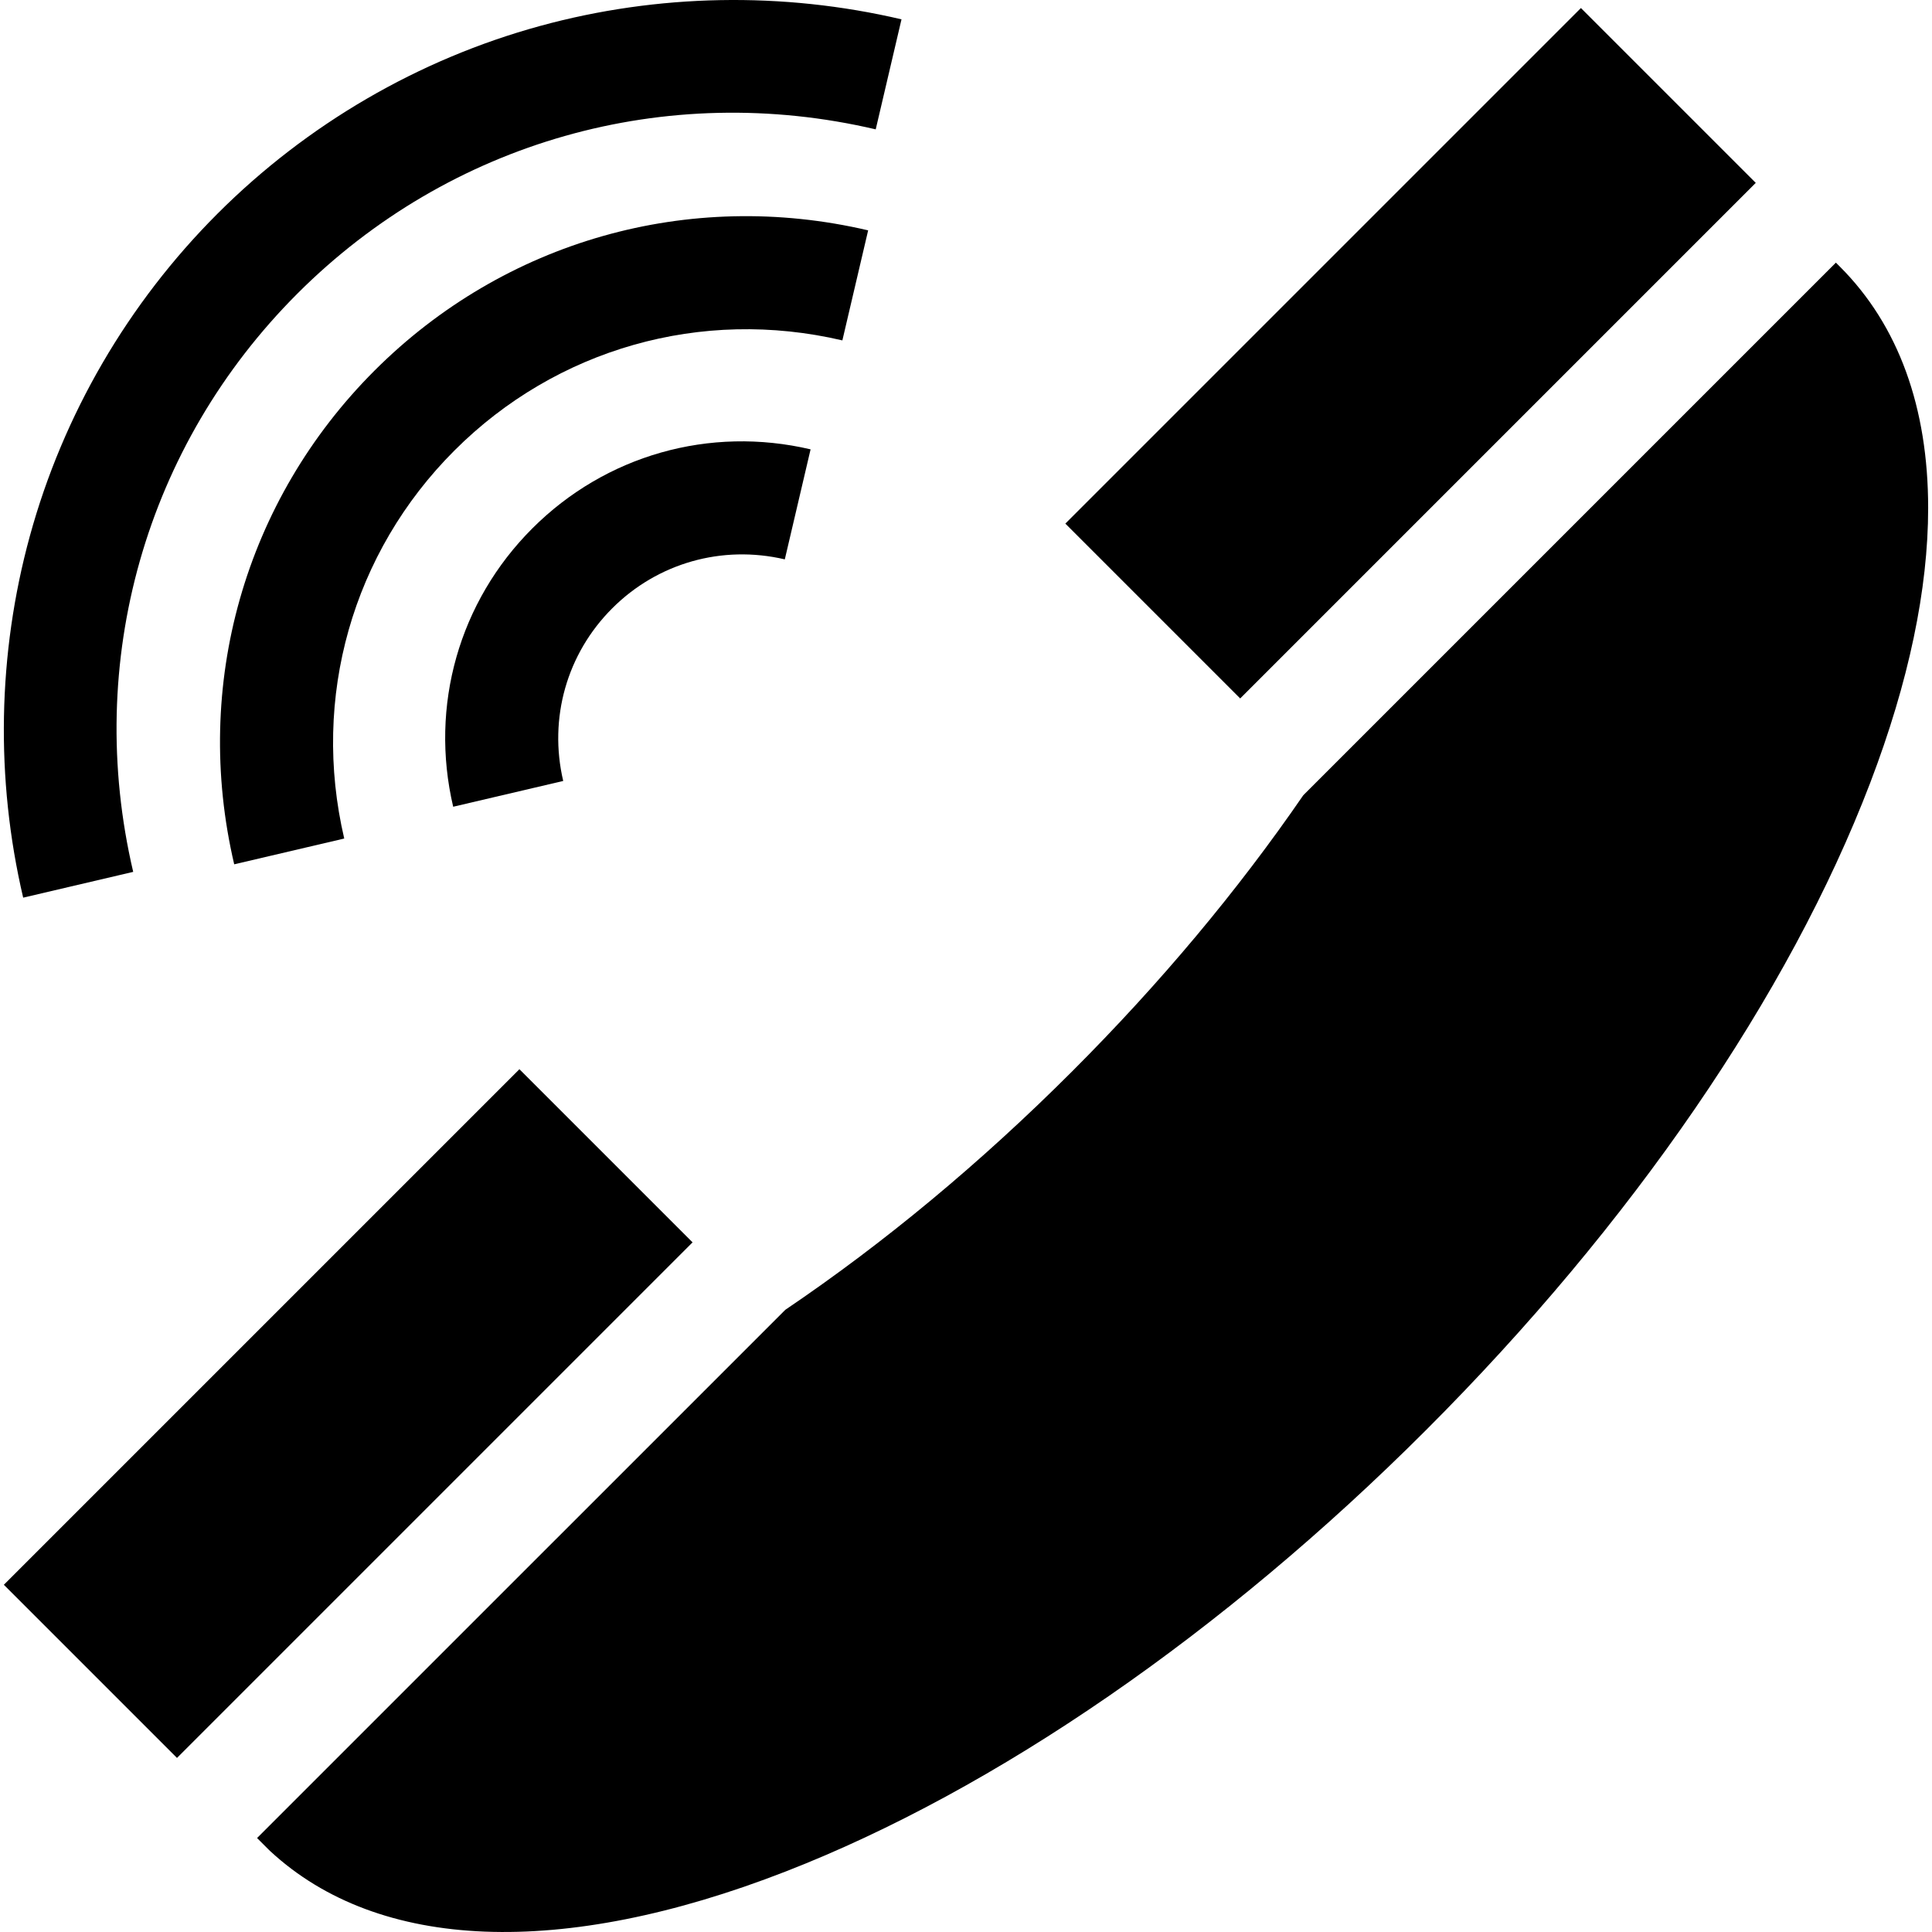 <?xml version="1.0" encoding="iso-8859-1"?>
<!-- Generator: Adobe Illustrator 19.0.0, SVG Export Plug-In . SVG Version: 6.00 Build 0)  -->
<svg version="1.1" id="Capa_1" xmlns="http://www.w3.org/2000/svg" xmlns:xlink="http://www.w3.org/1999/xlink" x="0px" y="0px"
	 viewBox="0 0 512.001 512.001" style="enable-background:new 0 0 512.001 512.001;" xml:space="preserve">
<g>
	<g>
		
			<rect x="-4.301" y="342.189" transform="matrix(0.707 -0.707 0.707 0.707 -237.869 175.016)" width="193.258" height="64.903"/>
	</g>
</g>
<g>
	<g>
		
			<rect x="277.233" y="60.812" transform="matrix(0.707 -0.707 0.707 0.707 43.329 291.77)" width="193.258" height="65.539"/>
	</g>
</g>
<g>
	<g>
		<path d="M487.594,70.665l-1.063-1.063L345.386,210.746c-17.375,25.29-37.918,49.84-61.25,73.172
			c-24.24,24.239-49.755,45.438-76.026,63.199L68.13,487.098l3.107,3.107l0.426,0.41c28.719,26.536,77.207,28.44,136.533,5.361
			c55.657-21.652,115.941-63.209,169.746-117.014c54.448-54.448,96.245-115.36,117.691-171.516
			c10.249-26.837,15.35-51.377,15.35-72.827C510.983,108.052,503.157,86.228,487.594,70.665z"/>
	</g>
</g>
<g>
	<g>
		<path d="M141.062,140.043c-19.402,19.4-27.24,46.971-20.964,73.753l29.159-6.832c-3.896-16.621,0.958-33.72,12.982-45.745
			c12.022-12.022,29.122-16.874,45.743-12.98l6.831-29.158C188.033,112.806,160.462,120.642,141.062,140.043z"/>
	</g>
</g>
<g>
	<g>
		<path d="M99.243,98.223c-34.411,34.41-48.309,83.318-37.177,130.829l29.159-6.832c-8.751-37.35,2.161-75.789,29.195-102.82
			c27.031-27.031,65.466-37.943,102.817-29.192l6.832-29.159C182.559,49.917,133.652,63.814,99.243,98.223z"/>
	</g>
</g>
<g>
	<g>
		<path d="M143.097,6.886c-32.184,8.819-61.733,26.017-85.451,49.737c-23.72,23.72-40.92,53.269-49.739,85.452
			c-8.541,31.163-9.151,64.296-1.766,95.813l29.159-6.832C22.253,175.389,38.526,118.096,78.822,77.8
			c40.294-40.294,97.585-56.562,153.254-43.518l6.832-29.159C207.39-2.262,174.259-1.653,143.097,6.886z"/>
	</g>
</g>
<g>
</g>
<g>
</g>
<g>
</g>
<g>
</g>
<g>
</g>
<g>
</g>
<g>
</g>
<g>
</g>
<g>
</g>
<g>
</g>
<g>
</g>
<g>
</g>
<g>
</g>
<g>
</g>
<g>
</g>
</svg>

